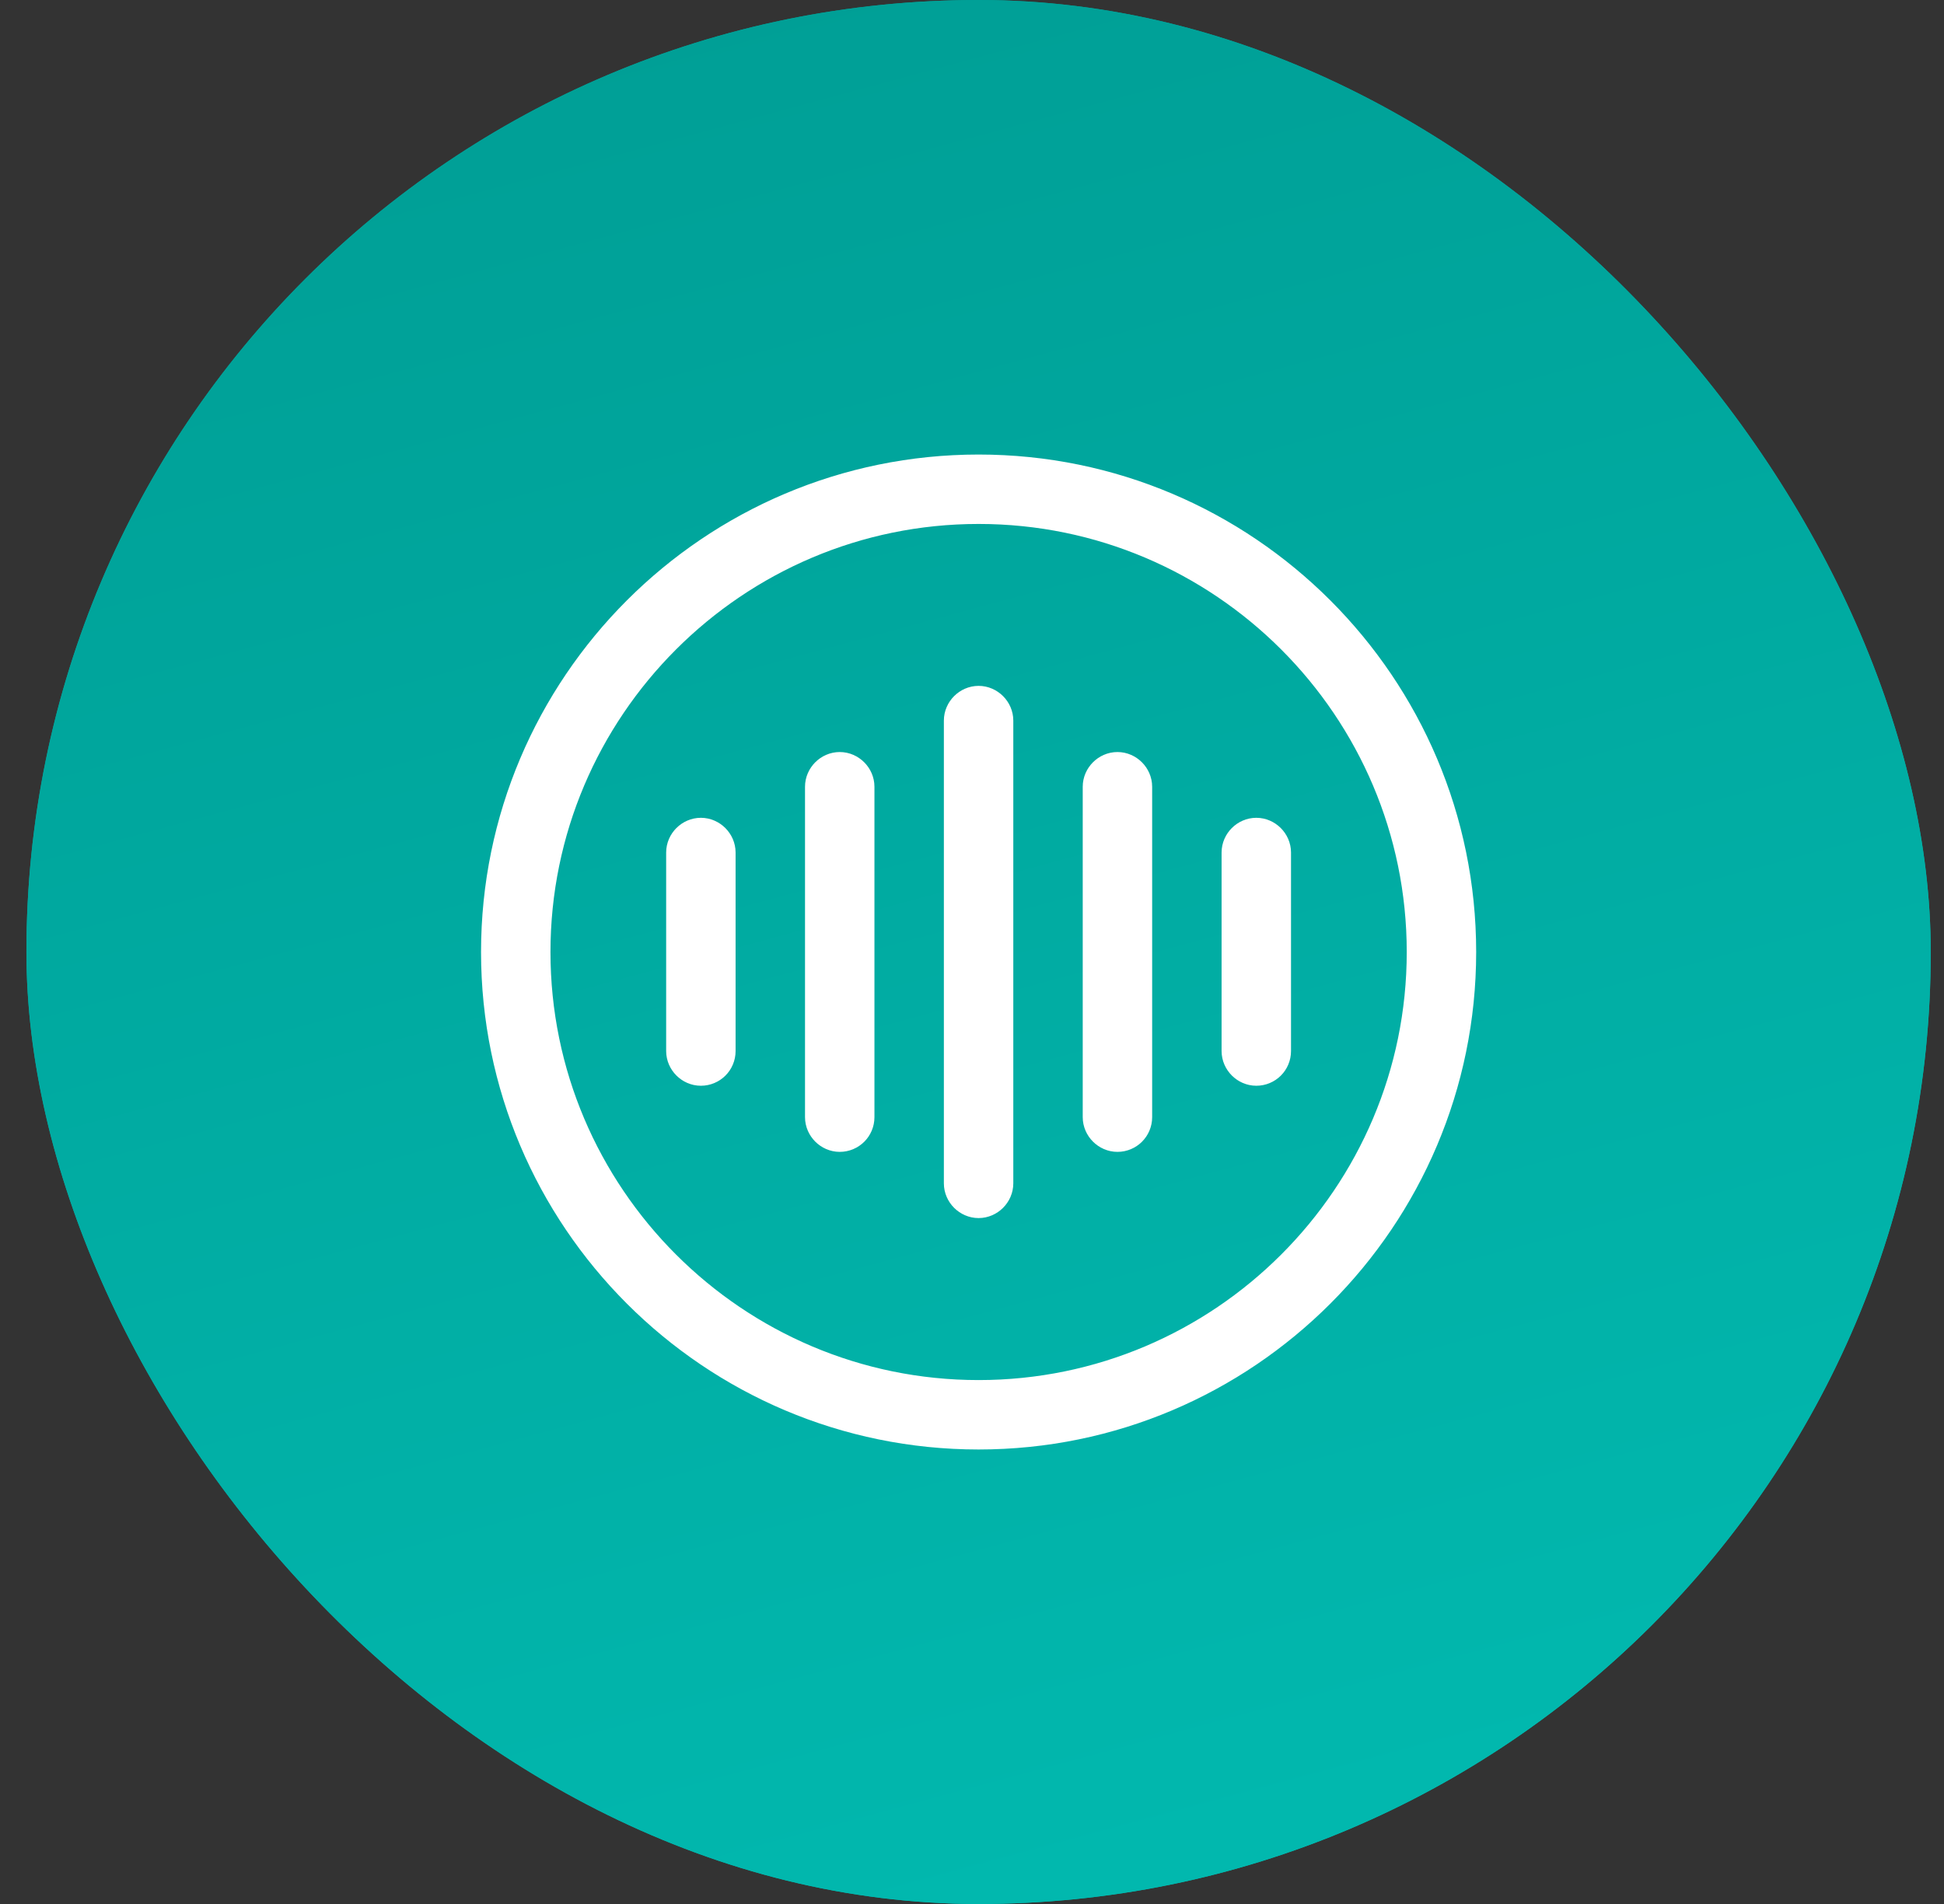 <svg width="49" height="48" viewBox="0 0 49 48" fill="none" xmlns="http://www.w3.org/2000/svg">
<rect x="0" y="0" width="49" height="48" fill="#333333" stroke="none"/>
<rect x="0.666" width="48" height="48" rx="24" fill="url(#paint0_linear_924_7114)"/>
<rect x="0.666" width="48" height="48" rx="24" fill="url(#paint1_linear_924_7114)"/>
<path d="M17.666 26.872C17.464 26.872 17.291 26.699 17.291 26.497V21.492C17.291 21.29 17.464 21.117 17.666 21.117C17.868 21.117 18.041 21.29 18.041 21.492V26.497C18.041 26.707 17.873 26.872 17.666 26.872Z" stroke="white"/>
<path d="M21.166 28.539C20.964 28.539 20.791 28.366 20.791 28.164V19.834C20.791 19.632 20.964 19.459 21.166 19.459C21.368 19.459 21.541 19.632 21.541 19.834V28.164C21.541 28.373 21.373 28.539 21.166 28.539Z" stroke="white"/>
<path d="M24.666 30.208C24.464 30.208 24.291 30.035 24.291 29.833V18.166C24.291 17.964 24.464 17.791 24.666 17.791C24.868 17.791 25.041 17.964 25.041 18.166V29.833C25.041 30.035 24.868 30.208 24.666 30.208Z" stroke="white"/>
<path d="M28.166 28.539C27.964 28.539 27.791 28.366 27.791 28.164V19.834C27.791 19.632 27.964 19.459 28.166 19.459C28.368 19.459 28.541 19.632 28.541 19.834V28.164C28.541 28.373 28.373 28.539 28.166 28.539Z" stroke="white"/>
<path d="M31.666 26.872C31.464 26.872 31.291 26.699 31.291 26.497V21.492C31.291 21.29 31.464 21.117 31.666 21.117C31.868 21.117 32.041 21.29 32.041 21.492V26.497C32.041 26.707 31.873 26.872 31.666 26.872Z" stroke="white"/>
<path d="M24.667 36.042C18.024 36.042 12.625 30.643 12.625 24.001C12.625 17.358 18.024 11.959 24.667 11.959C31.309 11.959 36.708 17.358 36.708 24.001C36.708 30.643 31.309 36.042 24.667 36.042ZM24.667 12.709C18.441 12.709 13.375 17.774 13.375 24.001C13.375 30.227 18.441 35.292 24.667 35.292C30.893 35.292 35.958 30.227 35.958 24.001C35.958 17.774 30.893 12.709 24.667 12.709Z" stroke="white"/>
<defs>
<linearGradient id="paint0_linear_924_7114" x1="11.666" y1="-8.69234e-08" x2="24.666" y2="48" gradientUnits="userSpaceOnUse">
<stop stop-color="#009E95"/>
<stop offset="1" stop-color="#01B8AE"/>
</linearGradient>
<linearGradient id="paint1_linear_924_7114" x1="11.666" y1="-8.69234e-08" x2="24.666" y2="48" gradientUnits="userSpaceOnUse">
<stop stop-color="#009E95"/>
<stop offset="1" stop-color="#01B8AE"/>
</linearGradient>
</defs>
</svg>
